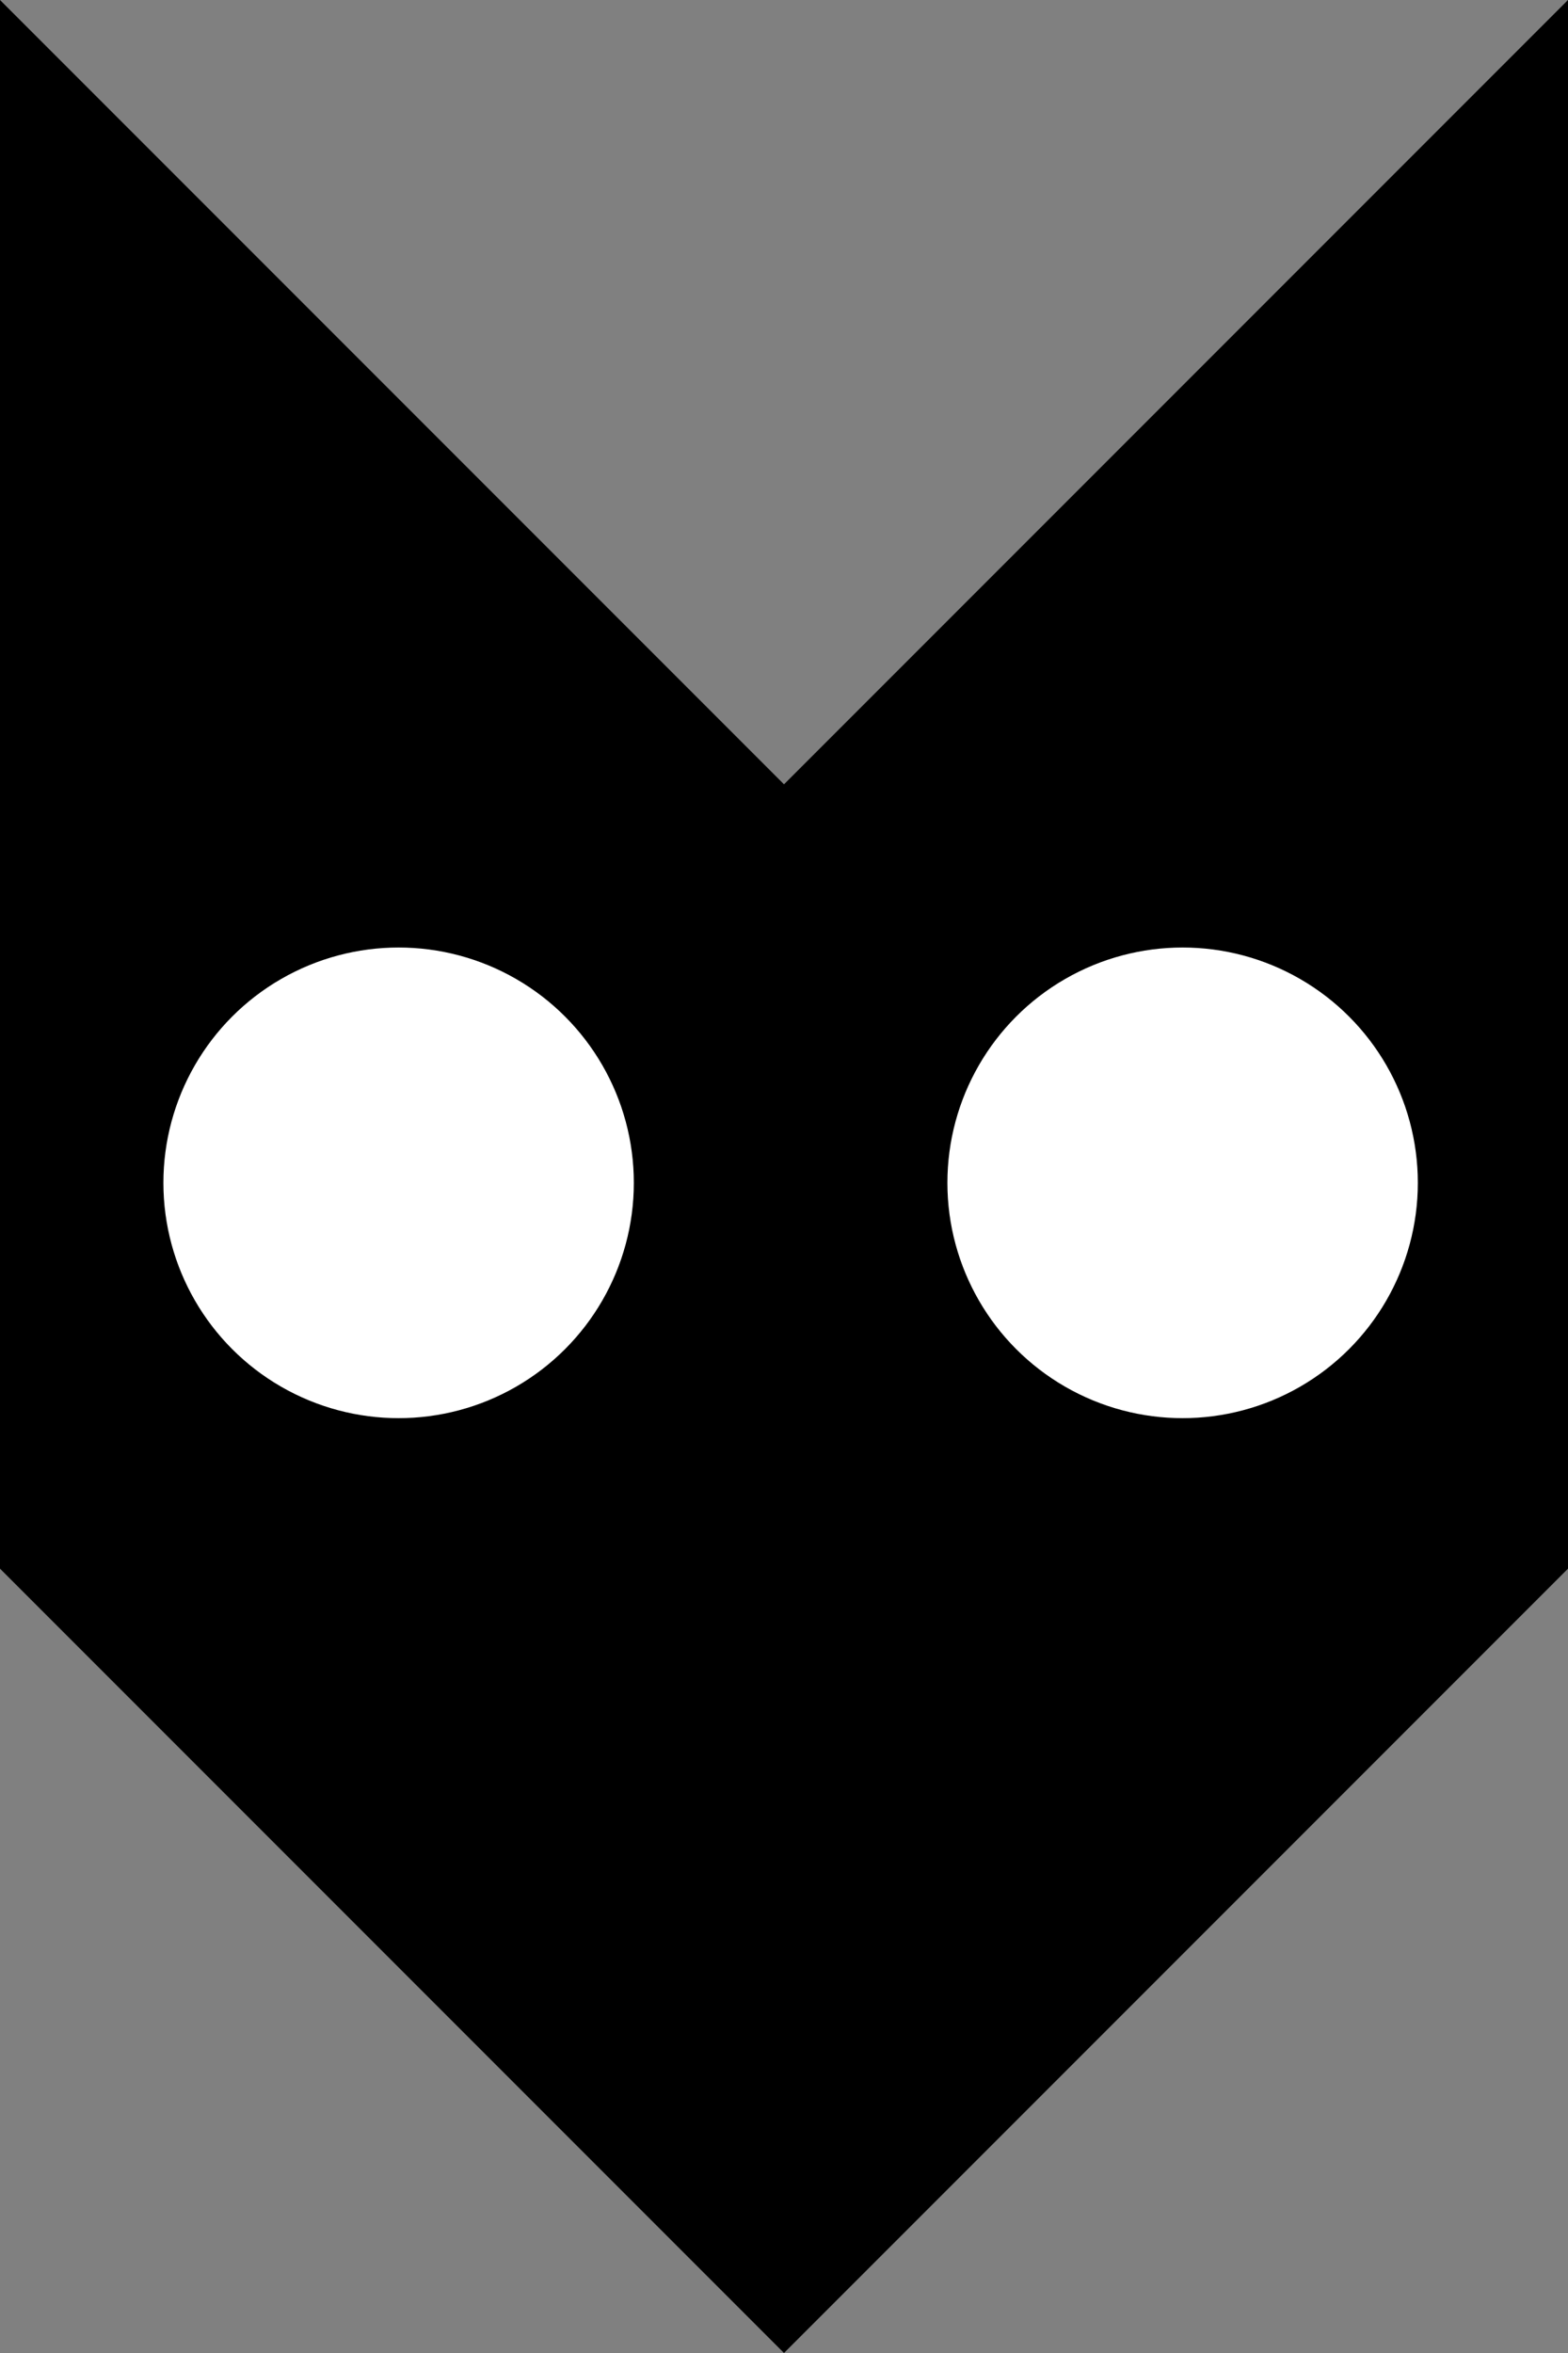 <?xml version="1.0" encoding="UTF-8" standalone="no"?>
<!DOCTYPE svg PUBLIC "-//W3C//DTD SVG 1.1//EN" "http://www.w3.org/Graphics/SVG/1.1/DTD/svg11.dtd">
<svg width="100%" height="100%" viewBox="0 0 100 150"  version="1.1" xmlns="http://www.w3.org/2000/svg" xmlns:xlink="http://www.w3.org/1999/xlink" xml:space="preserve" xmlns:serif="http://www.serif.com/" 
class="custom"
style="fill-rule:evenodd;clip-rule:evenodd;stroke-linejoin:round;stroke-miterlimit:2;">
<rect x="0" y="0" width="100" height="150" fill="#808080" stroke="none"/>
<g>
    <g>
        <path d="M100,100l-50,50l-50,-50l0,-100l50,50l50,-50l0,100Z"  />
    </g>
    <g>
        <circle cx="25.422" cy="75.404" r="15.001" style="fill:#fff;"/>
    </g>
    <g>
        <circle cx="75.422" cy="75.404" r="15.001" style="fill:#fff;"/>
    </g>
</g>
</svg>
<!-- fill="red" -->
<!-- style="fill:currentColor;" -->